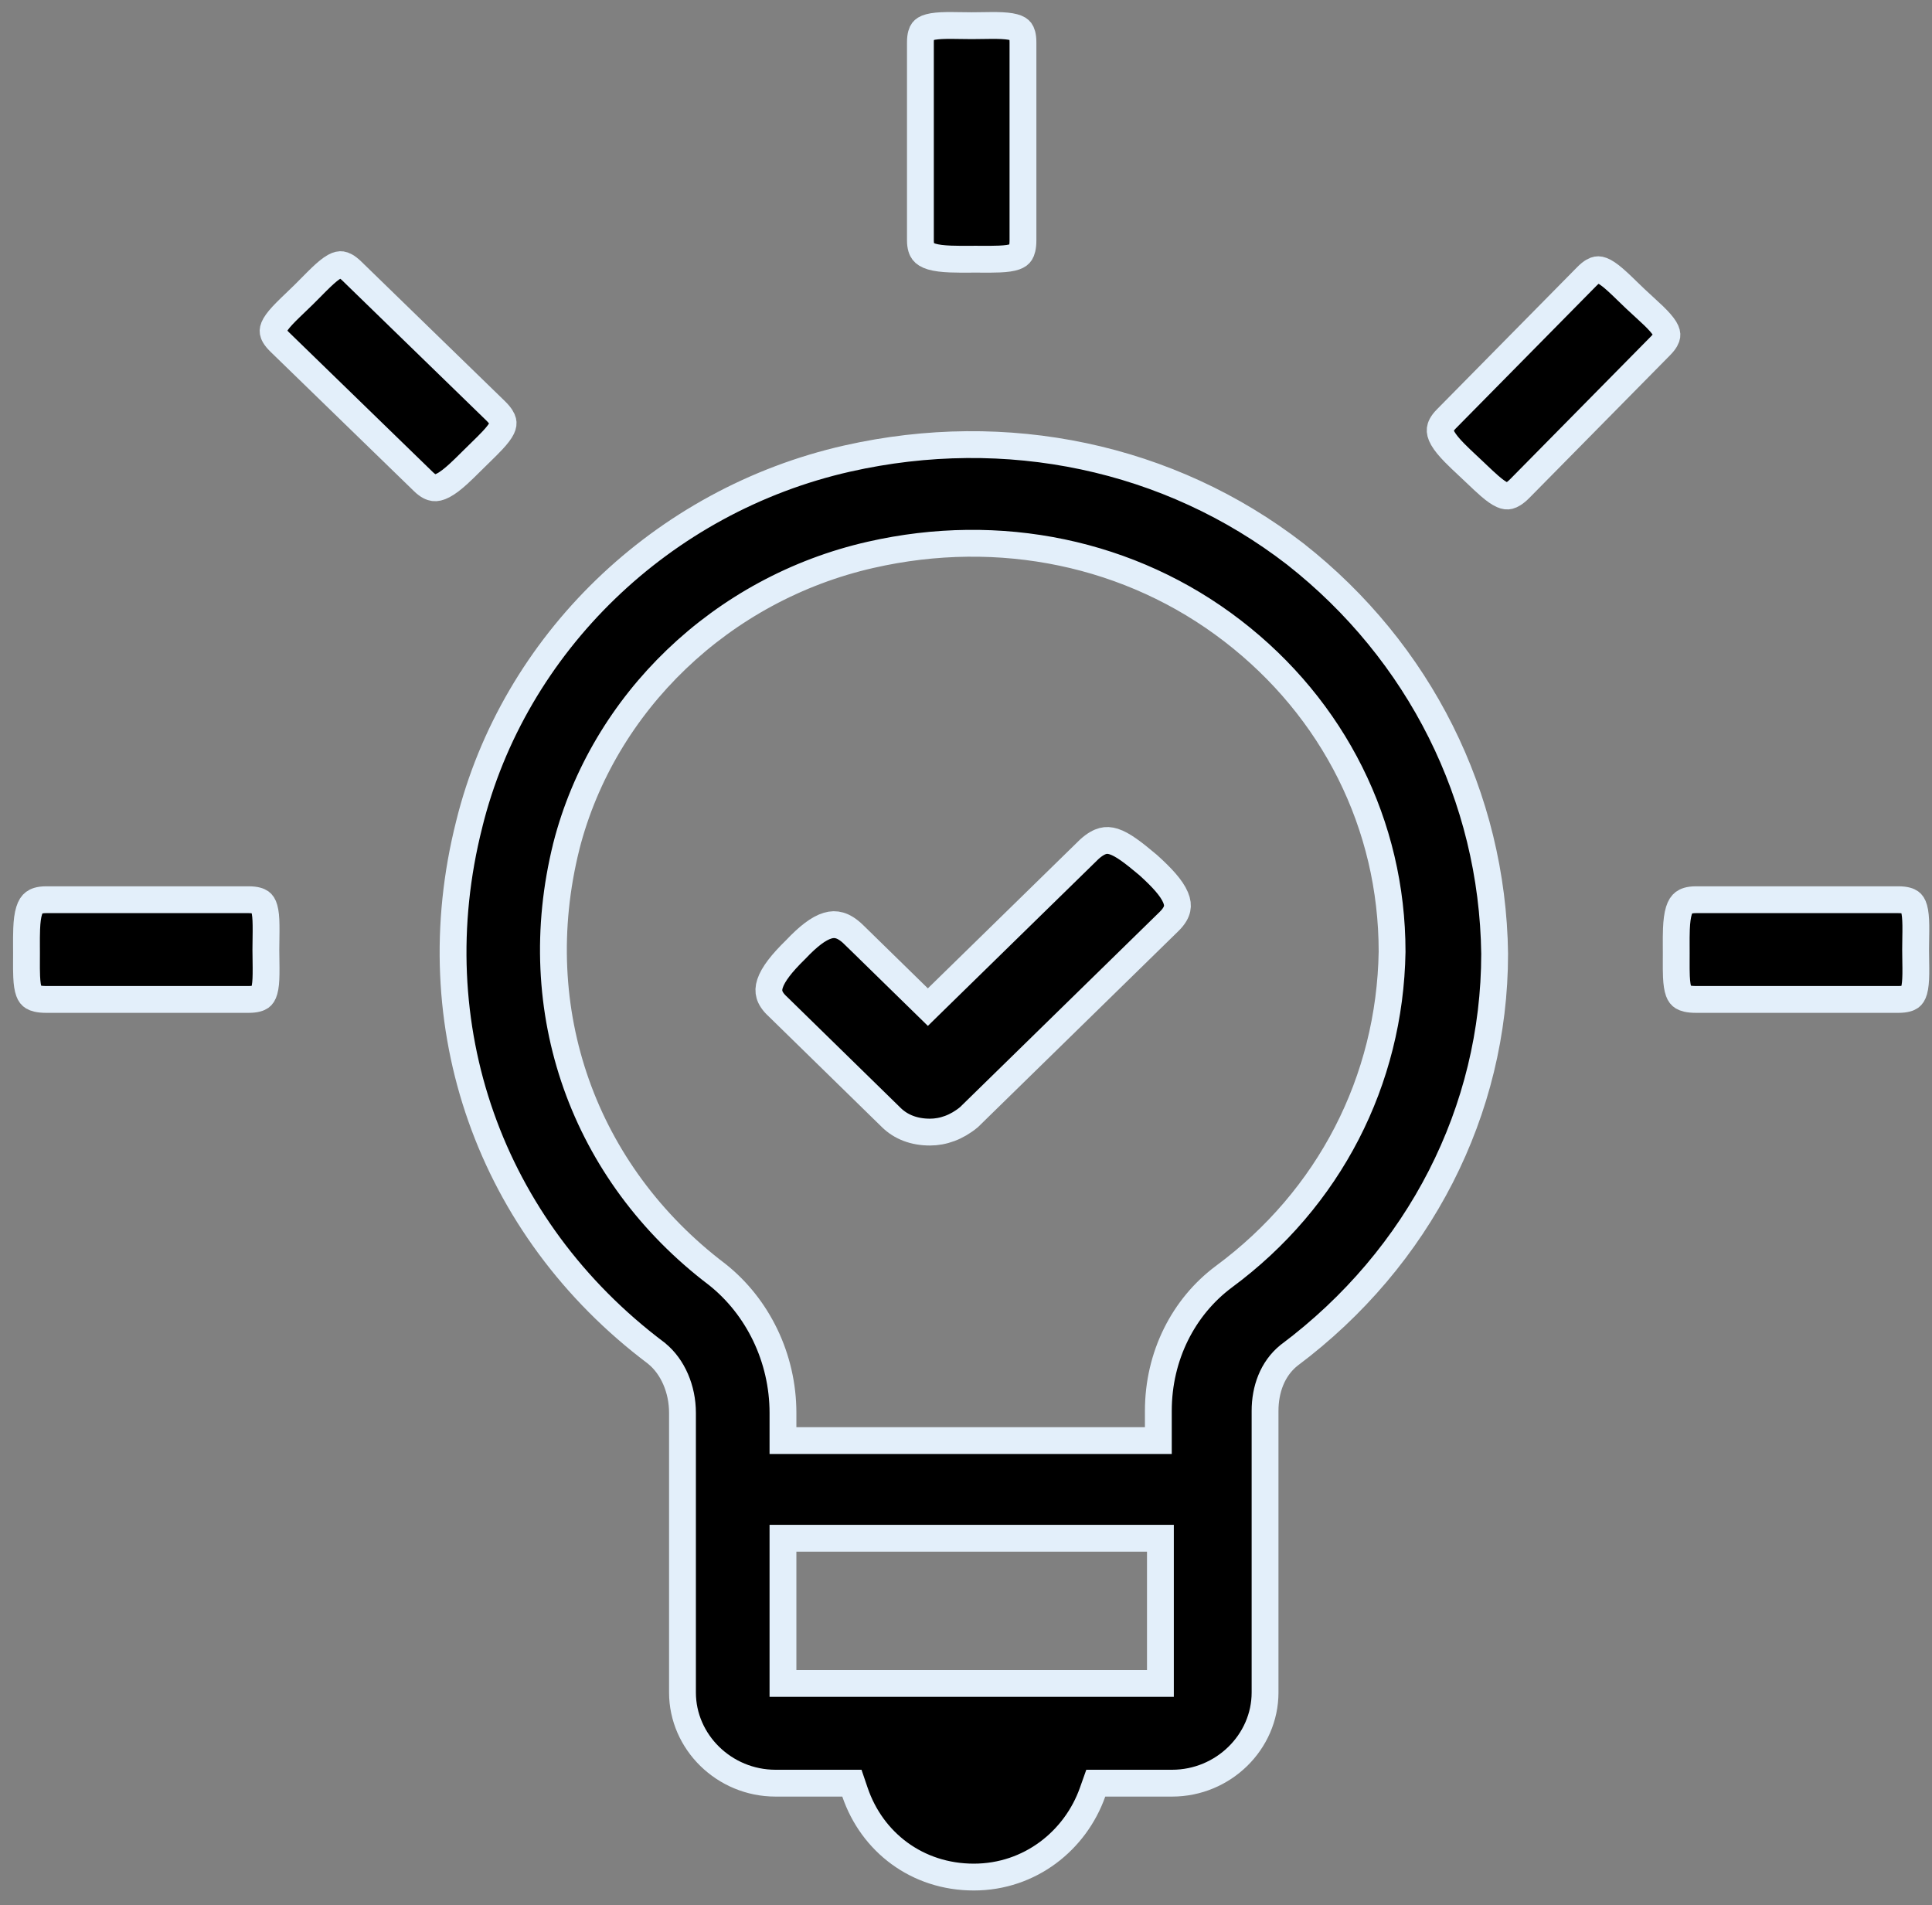 <svg width="72" height="71" viewBox="0 0 72 71" fill="none" xmlns="http://www.w3.org/2000/svg">
<rect x="0" y="0" width="72" height="71" fill="#808080" stroke="none"/>
<path d="M17.486 30.718L17.486 30.715C19.151 23.983 24.679 18.645 31.578 17.088C37.505 15.751 43.573 17.015 48.271 20.646C52.898 24.281 55.624 29.69 55.701 35.542C55.7 41.386 52.902 46.867 48.046 50.503L48.037 50.509L48.029 50.516C47.416 51.015 47.145 51.785 47.145 52.577V63.073C47.145 64.916 45.591 66.452 43.679 66.452H41.19H40.836L40.718 66.785C40.083 68.581 38.393 69.951 36.29 69.951C34.178 69.951 32.497 68.649 31.863 66.79L31.748 66.452H31.39H28.901C26.989 66.452 25.434 64.916 25.434 63.073V52.653C25.434 51.768 25.074 50.93 24.472 50.44L24.465 50.433L24.457 50.427C18.24 45.757 15.591 38.205 17.486 30.718ZM42.745 62.736H43.245V62.236V57.825V57.325H42.745H29.679H29.179V57.825V62.236V62.736H29.679H42.745ZM42.668 53.685H43.168V53.185V52.577C43.168 50.525 44.107 48.698 45.61 47.578C49.545 44.672 51.798 40.267 51.879 35.471L51.879 35.471V35.463C51.879 30.74 49.703 26.412 45.928 23.506C42.149 20.596 37.251 19.58 32.446 20.676C26.902 21.934 22.476 26.177 21.105 31.536L21.105 31.536L21.105 31.539C19.579 37.665 21.75 43.724 26.728 47.495C28.238 48.693 29.179 50.6 29.179 52.653V53.185V53.685H29.679H42.668Z" fill="black" stroke="#E3EFFA"/>
<path d="M63.202 33.529H70.746C71.014 33.529 71.137 33.584 71.193 33.624C71.243 33.659 71.293 33.72 71.332 33.859C71.374 34.008 71.393 34.209 71.397 34.48C71.399 34.638 71.397 34.788 71.394 34.951C71.392 35.084 71.389 35.225 71.389 35.387C71.389 35.549 71.392 35.691 71.394 35.824C71.397 35.986 71.399 36.136 71.397 36.294C71.393 36.566 71.374 36.767 71.332 36.915C71.293 37.054 71.243 37.115 71.193 37.151C71.137 37.191 71.014 37.245 70.746 37.245H63.202C62.924 37.245 62.782 37.196 62.709 37.152C62.648 37.115 62.6 37.061 62.559 36.95C62.514 36.826 62.487 36.65 62.475 36.397C62.467 36.208 62.467 36.004 62.468 35.772C62.469 35.694 62.469 35.613 62.469 35.528C62.469 35.445 62.469 35.364 62.468 35.285C62.467 35.045 62.466 34.824 62.475 34.613C62.487 34.333 62.515 34.111 62.567 33.941C62.618 33.776 62.683 33.689 62.751 33.638C62.82 33.587 62.947 33.529 63.202 33.529Z" fill="black" stroke="#E3EFFA"/>
<path d="M53.902 15.61L59.139 10.3C59.323 10.113 59.446 10.066 59.512 10.055C59.572 10.044 59.653 10.051 59.786 10.121C59.926 10.196 60.088 10.324 60.291 10.51C60.409 10.618 60.518 10.724 60.636 10.839C60.733 10.933 60.835 11.033 60.954 11.145C61.072 11.257 61.178 11.353 61.278 11.444C61.399 11.555 61.512 11.658 61.627 11.769C61.824 11.961 61.96 12.115 62.042 12.249C62.118 12.376 62.128 12.455 62.12 12.514C62.11 12.579 62.067 12.701 61.883 12.887L56.645 18.198C56.454 18.392 56.321 18.456 56.242 18.476C56.174 18.493 56.099 18.49 55.987 18.44C55.862 18.385 55.712 18.281 55.517 18.113C55.371 17.987 55.222 17.845 55.051 17.683C54.994 17.629 54.935 17.572 54.873 17.514C54.812 17.456 54.752 17.4 54.694 17.346C54.517 17.18 54.353 17.027 54.203 16.873C54.005 16.67 53.86 16.496 53.77 16.339C53.683 16.186 53.663 16.079 53.673 15.995C53.683 15.914 53.727 15.787 53.902 15.61Z" fill="black" stroke="#E3EFFA"/>
<path d="M34.301 8.954V1.576C34.301 1.319 34.355 1.205 34.393 1.153C34.429 1.106 34.493 1.054 34.641 1.015C34.797 0.973 35.005 0.954 35.284 0.95C35.446 0.948 35.6 0.951 35.767 0.953C35.903 0.955 36.048 0.958 36.212 0.958C36.376 0.958 36.52 0.955 36.657 0.953C36.824 0.951 36.978 0.948 37.14 0.95C37.418 0.954 37.627 0.973 37.783 1.015C37.931 1.054 37.995 1.106 38.031 1.153C38.069 1.205 38.123 1.319 38.123 1.576V8.954C38.123 9.221 38.074 9.354 38.032 9.421C37.996 9.478 37.94 9.527 37.821 9.569C37.69 9.615 37.506 9.642 37.246 9.653C37.051 9.661 36.842 9.661 36.605 9.66C36.525 9.659 36.442 9.659 36.356 9.659C36.271 9.659 36.189 9.659 36.108 9.66C35.863 9.661 35.636 9.661 35.419 9.653C35.131 9.641 34.902 9.614 34.724 9.562C34.55 9.51 34.459 9.445 34.407 9.379C34.358 9.315 34.301 9.196 34.301 8.954Z" fill="black" stroke="#E3EFFA"/>
<path d="M15.777 17.946L10.425 12.746C10.237 12.563 10.191 12.442 10.18 12.377C10.17 12.318 10.178 12.239 10.252 12.111C10.331 11.975 10.463 11.819 10.657 11.623C10.77 11.509 10.88 11.404 10.999 11.29C11.096 11.197 11.2 11.099 11.316 10.984C11.432 10.87 11.533 10.768 11.627 10.672C11.742 10.555 11.849 10.447 11.965 10.336C12.164 10.146 12.323 10.015 12.461 9.937C12.592 9.864 12.673 9.856 12.733 9.865C12.8 9.875 12.924 9.919 13.112 10.102L18.463 15.303C18.659 15.493 18.723 15.623 18.742 15.702C18.758 15.769 18.754 15.841 18.702 15.95C18.643 16.072 18.534 16.217 18.36 16.404C18.229 16.545 18.081 16.69 17.913 16.854C17.857 16.909 17.799 16.966 17.738 17.026C17.678 17.085 17.62 17.142 17.563 17.198C17.391 17.369 17.232 17.527 17.073 17.671C16.862 17.862 16.682 18.001 16.52 18.086C16.363 18.169 16.253 18.187 16.168 18.176C16.084 18.165 15.956 18.12 15.777 17.946Z" fill="black" stroke="#E3EFFA"/>
<path d="M1.72 33.529H9.265C9.533 33.529 9.655 33.584 9.712 33.624C9.762 33.659 9.812 33.72 9.851 33.859C9.893 34.008 9.912 34.209 9.915 34.48C9.918 34.638 9.915 34.788 9.913 34.951C9.91 35.084 9.908 35.225 9.908 35.387C9.908 35.549 9.91 35.691 9.913 35.824C9.915 35.986 9.918 36.136 9.915 36.294C9.912 36.566 9.893 36.767 9.851 36.915C9.812 37.054 9.762 37.115 9.712 37.151C9.655 37.191 9.533 37.245 9.265 37.245H1.72C1.442 37.245 1.3 37.196 1.228 37.152C1.167 37.115 1.118 37.061 1.078 36.95C1.033 36.826 1.005 36.65 0.994 36.397C0.985 36.208 0.986 36.004 0.987 35.772C0.987 35.694 0.988 35.613 0.988 35.528C0.988 35.445 0.987 35.364 0.987 35.285C0.986 35.045 0.985 34.824 0.994 34.613C1.005 34.333 1.033 34.111 1.086 33.941C1.137 33.776 1.201 33.689 1.27 33.638C1.338 33.587 1.465 33.529 1.72 33.529Z" fill="black" stroke="#E3EFFA"/>
<path d="M34.229 37.19L34.579 37.532L34.928 37.19L40.599 31.645C40.806 31.459 40.972 31.375 41.102 31.341C41.228 31.308 41.355 31.314 41.505 31.361C41.843 31.47 42.226 31.765 42.788 32.237C43.295 32.695 43.662 33.09 43.811 33.446C43.88 33.61 43.893 33.744 43.867 33.865C43.841 33.988 43.763 34.149 43.562 34.345L36.11 41.633C35.652 42.012 35.147 42.189 34.656 42.189C34.068 42.189 33.578 42 33.217 41.647L29.017 37.54L29.01 37.533L29.003 37.526C28.801 37.344 28.712 37.189 28.677 37.065C28.642 36.945 28.644 36.813 28.697 36.653C28.812 36.302 29.139 35.889 29.642 35.397L29.649 35.39L29.656 35.383C30.115 34.897 30.503 34.596 30.843 34.495C30.999 34.448 31.142 34.446 31.284 34.487C31.431 34.529 31.609 34.628 31.818 34.832L32.097 34.546L31.818 34.832L34.229 37.19Z" fill="black" stroke="#E3EFFA"/>
</svg>
